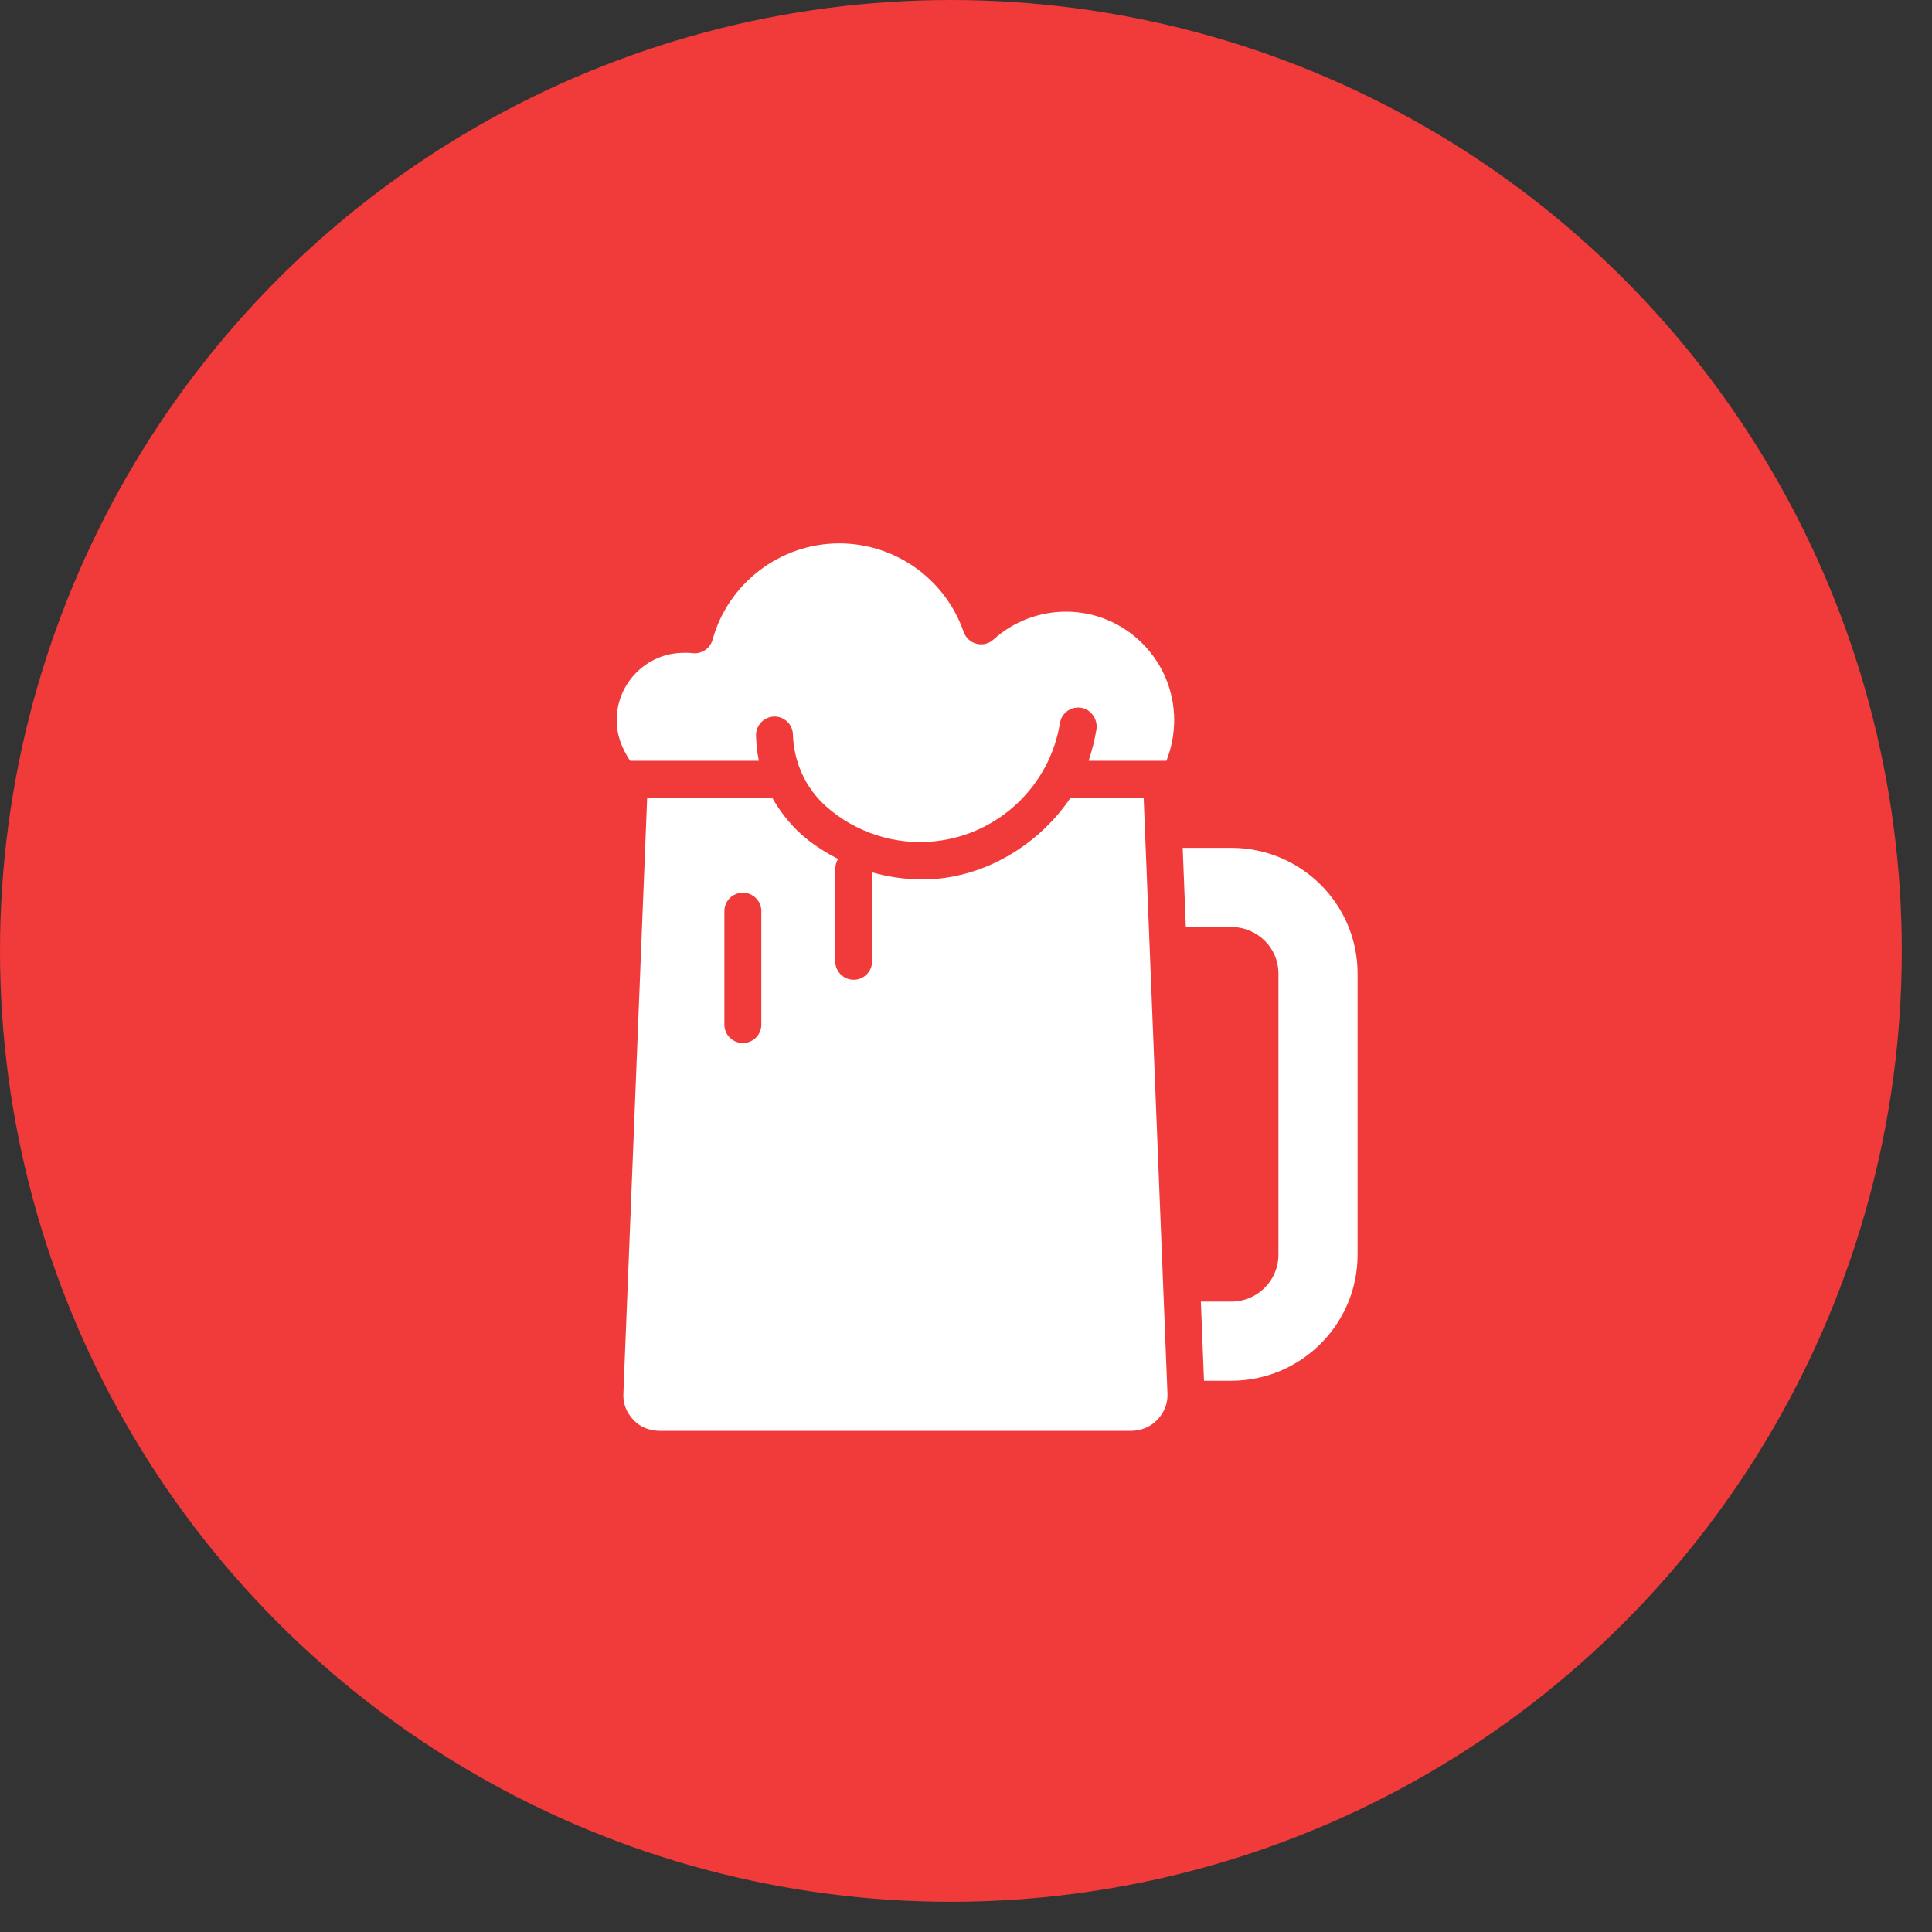 <svg width="32" height="32" viewBox="0 0 32 32" fill="none" xmlns="http://www.w3.org/2000/svg">
<rect x="0" y="0" width="32" height="32" fill="#333333" stroke="none"/>
<circle cx="15.75" cy="15.75" r="15.75" fill="#F13A3A"/>
<g clip-path="url(#clip0)">
<path d="M20.392 14.043H19.589L19.641 15.354H20.392C20.824 15.354 21.175 15.695 21.175 16.127V20.781C21.175 21.213 20.824 21.559 20.392 21.559H19.89L19.942 22.87H20.392C21.547 22.87 22.486 21.936 22.486 20.781V16.127C22.486 14.972 21.547 14.043 20.392 14.043Z" fill="white"/>
<path d="M18.943 13.213H17.732C17.26 13.912 16.472 14.451 15.565 14.551C15.457 14.563 15.349 14.564 15.242 14.564C14.971 14.564 14.703 14.521 14.445 14.449V15.922C14.445 16.091 14.308 16.228 14.139 16.228C13.971 16.228 13.834 16.091 13.834 15.922V14.393C13.834 14.332 13.852 14.275 13.882 14.227C13.666 14.116 13.462 13.988 13.277 13.824C13.078 13.647 12.914 13.431 12.79 13.213H10.719L10.325 23.086C10.318 23.256 10.379 23.402 10.497 23.524C10.614 23.647 10.773 23.7 10.942 23.7H18.72C18.89 23.7 19.048 23.642 19.166 23.519C19.283 23.397 19.344 23.251 19.337 23.081L18.943 13.213ZM12.61 16.971C12.61 17.14 12.473 17.276 12.304 17.276C12.135 17.276 11.998 17.14 11.998 16.971V15.092C11.998 14.923 12.135 14.786 12.304 14.786C12.473 14.786 12.61 14.923 12.61 15.092V16.971Z" fill="white"/>
<path d="M17.658 10.131C17.212 10.131 16.784 10.294 16.455 10.593C16.379 10.663 16.273 10.688 16.173 10.662C16.074 10.637 15.994 10.562 15.96 10.465C15.656 9.589 14.829 9 13.901 9C12.925 9 12.062 9.656 11.802 10.596C11.761 10.743 11.618 10.837 11.467 10.818C11.417 10.811 11.37 10.813 11.323 10.813C10.711 10.813 10.214 11.315 10.214 11.927C10.214 12.168 10.292 12.383 10.436 12.601H12.569C12.542 12.47 12.526 12.325 12.522 12.188C12.517 12.02 12.65 11.873 12.819 11.869C12.985 11.863 13.128 11.994 13.133 12.163C13.146 12.625 13.347 13.059 13.683 13.357C14.178 13.796 14.84 14.006 15.497 13.933C16.542 13.818 17.389 13.013 17.556 11.976C17.583 11.809 17.74 11.696 17.907 11.723C18.074 11.75 18.187 11.917 18.16 12.084C18.132 12.259 18.088 12.426 18.031 12.601H19.32C19.405 12.383 19.448 12.157 19.448 11.926C19.448 10.94 18.645 10.131 17.658 10.131Z" fill="white"/>
</g>
<defs>
<clipPath id="clip0">
<rect width="14.7" height="14.7" fill="white" transform="translate(9 9)"/>
</clipPath>
</defs>
</svg>
